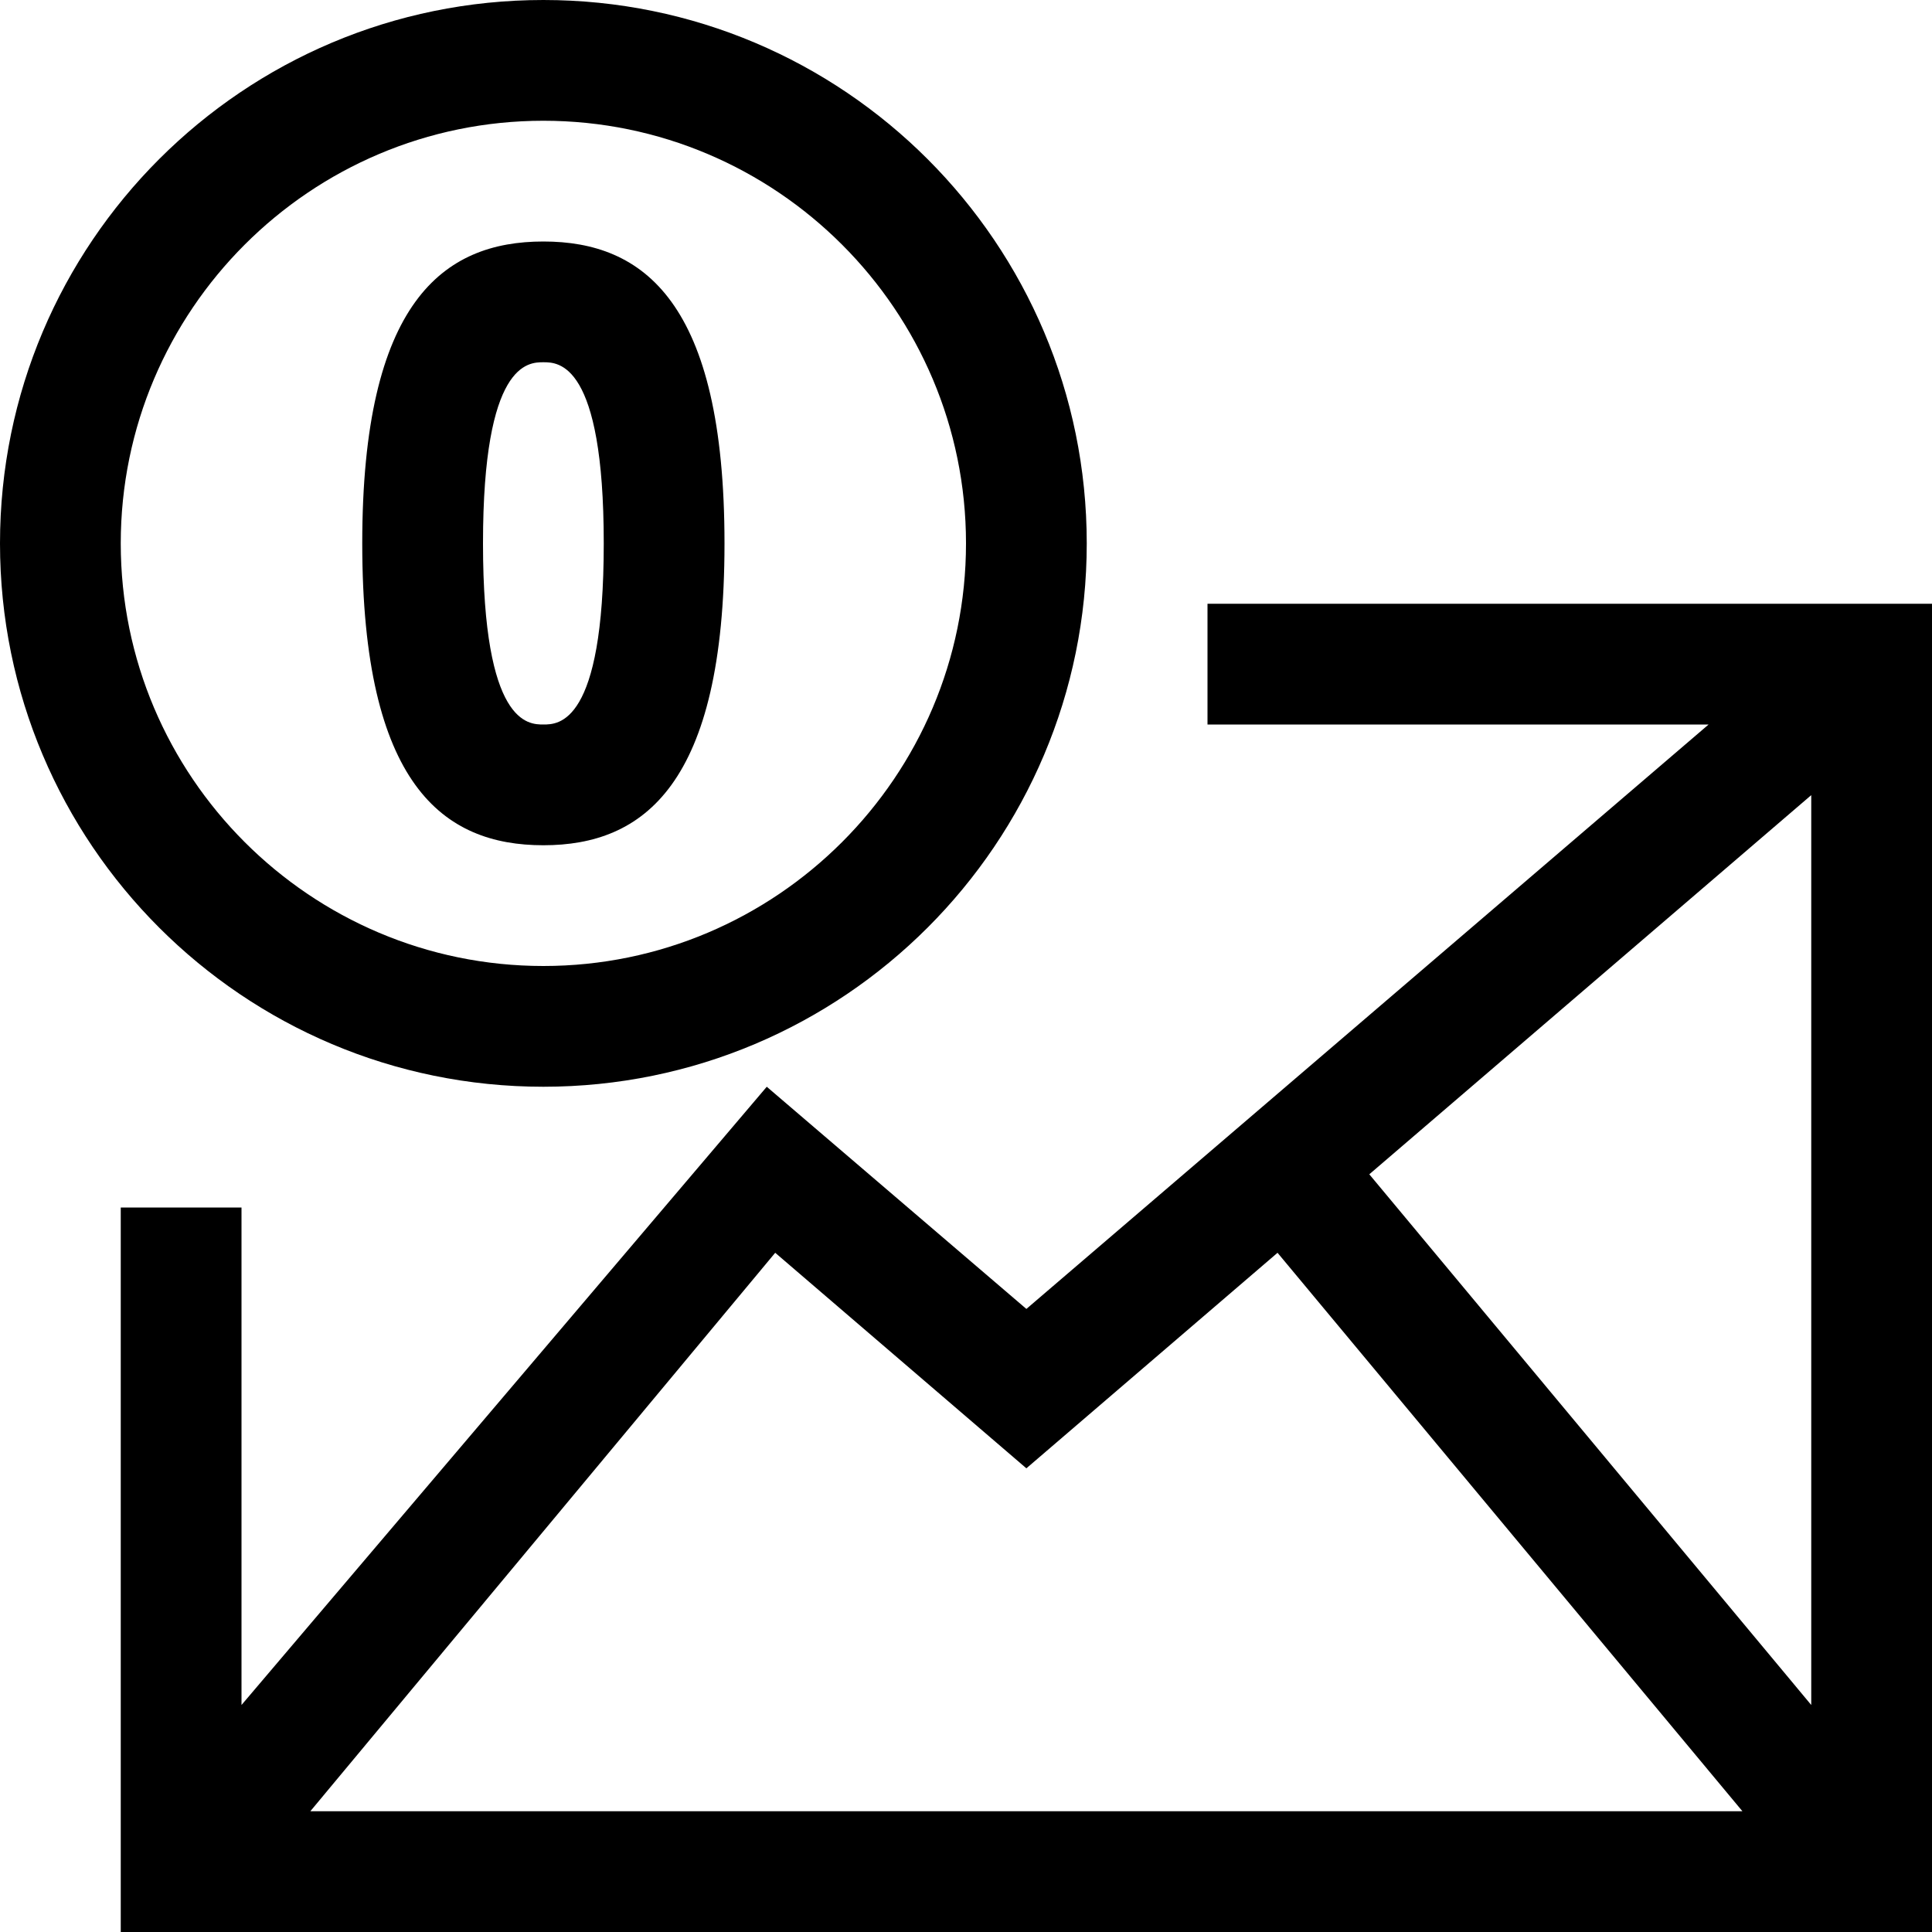 <?xml version="1.0" encoding="utf-8"?>
<!-- Generator: Adobe Illustrator 16.0.0, SVG Export Plug-In . SVG Version: 6.00 Build 0)  -->
<!DOCTYPE svg PUBLIC "-//W3C//DTD SVG 1.1//EN" "http://www.w3.org/Graphics/SVG/1.1/DTD/svg11.dtd">
<svg xmlns="http://www.w3.org/2000/svg" xmlns:xlink="http://www.w3.org/1999/xlink" version="1.1" id="Capa_1" x="0px" y="0px" width="32px" height="32px" viewBox="0 0 32 32" style="enable-background:new 0 0 32 32;" xml:space="preserve">
<path d="M9,2c3.86,0,7,3.14,7,7s-3.14,7-7,7s-7-3.14-7-7S5.14,2,9,2 M9,0C4.029,0,0,4.029,0,9s4.029,9,9,9s9-4.029,9-9S13.971,0,9,0  z M9,6c0.248,0,1,0,1,3s-0.752,3-1,3s-1,0-1-3S8.752,6,9,6 M9,4C7.343,4,6,5,6,9s1.343,5,3,5s3-1,3-5S10.657,4,9,4z M20,10v2h8.3  L17,21.68L12.7,18L4,28.24V20H2v12h30V10H20z M5.14,30l7.7-9.25L17,24.32l4.16-3.57l7.7,9.25H5.14z M30,28.24l-7.32-8.79L30,13.17  V28.24z"/>
</svg>
